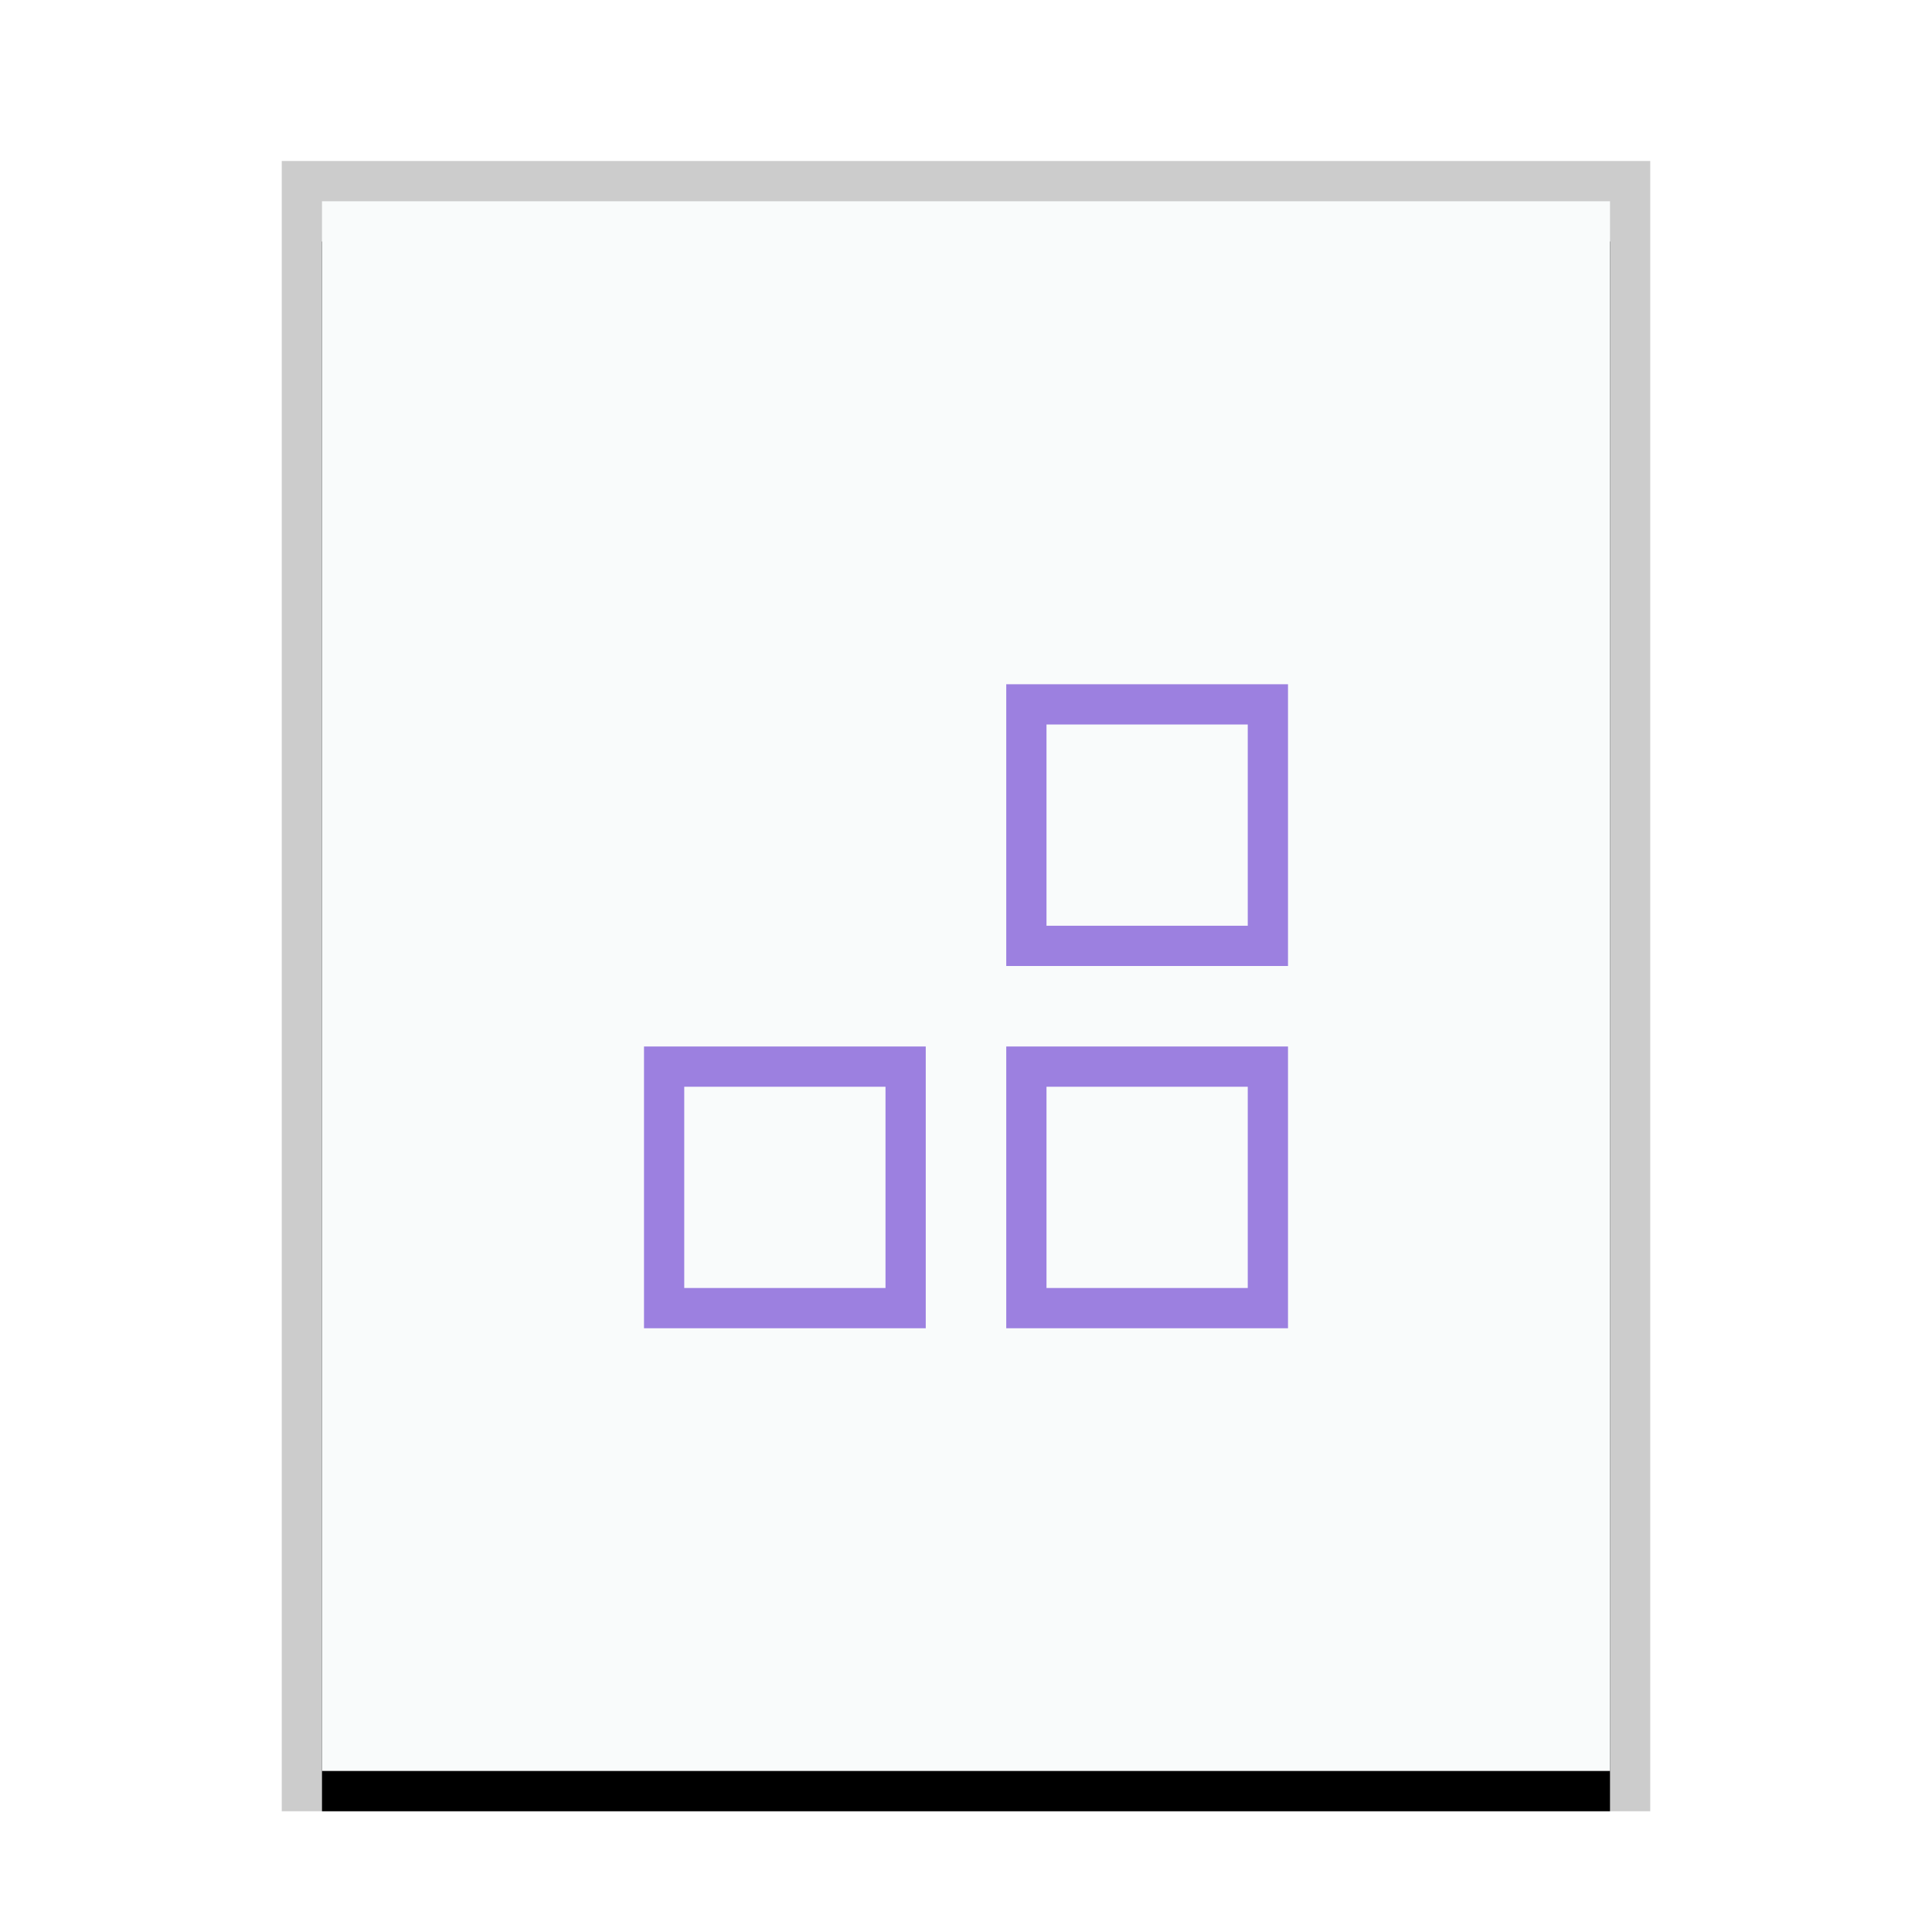 <svg xmlns="http://www.w3.org/2000/svg" xmlns:xlink="http://www.w3.org/1999/xlink" width="48" height="48" viewBox="0 0 48 48">
  <defs>
    <rect id="application-x-tiled-b" width="32" height="39" x="1" y="1"/>
    <filter id="application-x-tiled-a" width="112.5%" height="110.3%" x="-6.2%" y="-2.6%" filterUnits="objectBoundingBox">
      <feOffset dy="1" in="SourceAlpha" result="shadowOffsetOuter1"/>
      <feGaussianBlur in="shadowOffsetOuter1" result="shadowBlurOuter1" stdDeviation=".5"/>
      <feColorMatrix in="shadowBlurOuter1" values="0 0 0 0 0   0 0 0 0 0   0 0 0 0 0  0 0 0 0.2 0"/>
    </filter>
  </defs>
  <g fill="none" fill-rule="evenodd">
    <g transform="translate(7 4)">
      <use fill="#000" filter="url(#application-x-tiled-a)" xlink:href="#application-x-tiled-b"/>
      <use fill="#F9FBFB" xlink:href="#application-x-tiled-b"/>
      <path fill="#000" fill-opacity=".2" fill-rule="nonzero" d="M34,0 L0,0 L0,41 L34,41 L34,0 Z M33,1 L33,40 L1,40 L1,1 L33,1 Z"/>
    </g>
    <path stroke="#9C80E0" d="M16.5,26.5 L22.5,26.5 L22.5,32.5 L16.5,32.5 L16.5,26.5 Z M25.5,26.5 L31.5,26.5 L31.5,32.5 L25.5,32.5 L25.5,26.5 Z M31.5,17.5 L31.5,23.5 L25.5,23.5 L25.5,17.5 L31.5,17.5 Z"/>
  </g>
</svg>

